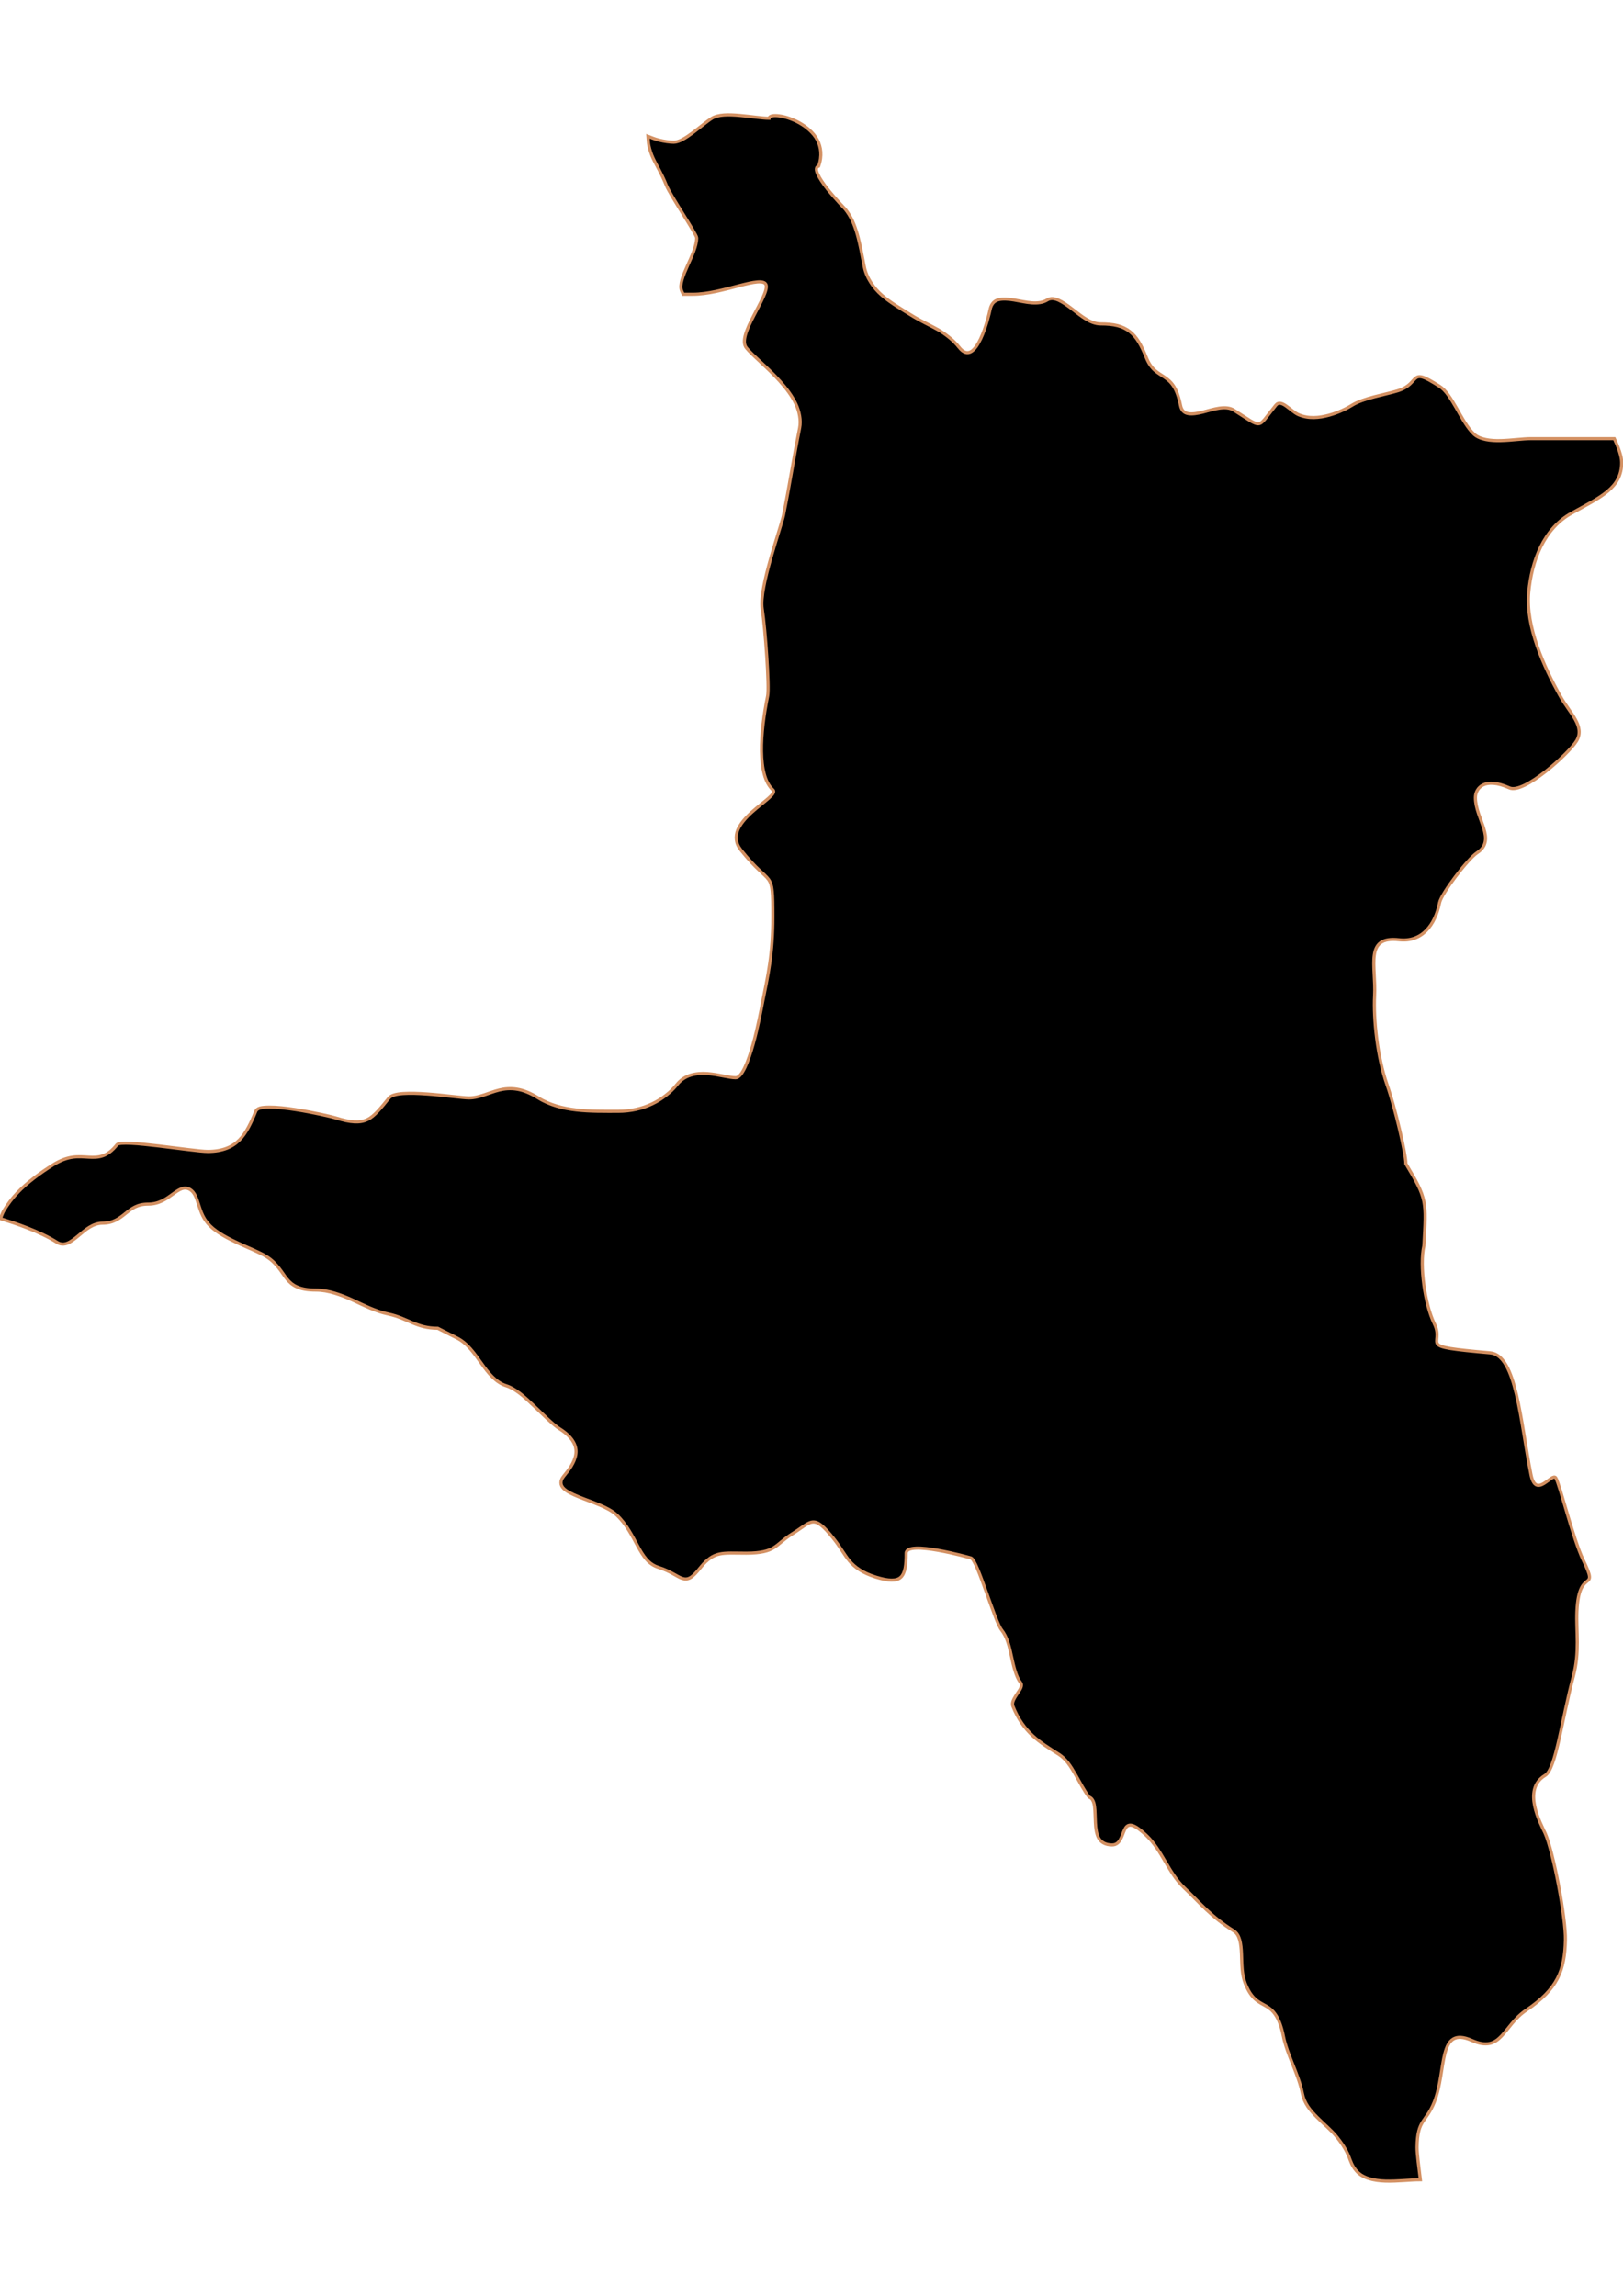 <?xml version="1.0" encoding="UTF-8" standalone="no"?>
<!-- Created with Inkscape (http://www.inkscape.org/) -->

<svg
   width="210mm"
   height="297mm"
   viewBox="0 0 210 297"
   version="1.1"
   id="svg66"
   inkscape:version="1.1.2 (b8e25be833, 2022-02-05)"
   sodipodi:docname="vector.svg"
   xmlns:inkscape="http://www.inkscape.org/namespaces/inkscape"
   xmlns:sodipodi="http://sodipodi.sourceforge.net/DTD/sodipodi-0.dtd"
   xmlns="http://www.w3.org/2000/svg"
   xmlns:svg="http://www.w3.org/2000/svg">
  <sodipodi:namedview
     id="namedview68"
     pagecolor="#ffffff"
     bordercolor="#666666"
     borderopacity="1.0"
     inkscape:pageshadow="2"
     inkscape:pageopacity="0.0"
     inkscape:pagecheckerboard="0"
     inkscape:document-units="mm"
     showgrid="false"
     inkscape:object-paths="false"
     inkscape:snap-intersection-paths="false"
     inkscape:snap-grids="true"
     inkscape:snap-object-midpoints="false"
     objecttolerance="10000"
     guidetolerance="10000"
     inkscape:snap-perpendicular="false"
     inkscape:snap-tangential="false"
     inkscape:zoom="0.74029882"
     inkscape:cx="220.85676"
     inkscape:cy="561.93525"
     inkscape:window-width="1920"
     inkscape:window-height="1017"
     inkscape:window-x="-8"
     inkscape:window-y="-8"
     inkscape:window-maximized="1"
     inkscape:current-layer="layer1" />
  <defs
     id="defs63" />
  <g
     inkscape:label="Capa 1"
     inkscape:groupmode="layer"
     id="layer1">
    <g
       id="g917"
       transform="matrix(1.05,0,0,1.05,-5.241,-7.416)">
      <path
         inkscape:connector-curvature="0"
         id="Antuco"
         style="fill:#000000;fill-opacity:1;fill-rule:evenodd;stroke:#d39062;stroke-width:0.386;stroke-linecap:butt;stroke-linejoin:miter;stroke-miterlimit:4;stroke-dasharray:none;stroke-opacity:1"
         d="m 94.202,21.232 c -0.597,0.045 -1.116,0.173 -1.485,0.405 -0.618,0.388 -1.466,1.117 -2.325,1.757 -0.43,0.32 -0.867,0.622 -1.27,0.838 -0.403,0.216 -0.778,0.351 -1.098,0.351 -0.507,0 -1.162,-0.093 -1.873,-0.27 -0.428,-0.107 -0.872,-0.292 -1.313,-0.46 0.032,0.367 0.043,0.806 0.107,1.108 0.125,0.59 0.299,1.093 0.517,1.568 0.435,0.95 1.031,1.832 1.636,3.352 0.505,1.269 3.746,6.033 3.746,6.487 0,0.496 -0.146,1.058 -0.366,1.649 -0.22,0.591 -0.505,1.213 -0.775,1.811 -0.269,0.599 -0.518,1.185 -0.667,1.703 -0.15,0.518 -0.204,0.974 -0.064,1.325 0.089,0.224 0.128,0.266 0.215,0.46 0.395,0 0.789,0 1.184,0 0.897,0 1.885,-0.144 2.863,-0.351 0.979,-0.208 1.967,-0.478 2.842,-0.703 0.875,-0.224 1.632,-0.409 2.218,-0.46 0.585,-0.051 0.988,0.036 1.098,0.351 0.111,0.318 -0.062,0.873 -0.366,1.541 -0.304,0.668 -0.731,1.448 -1.141,2.244 -0.41,0.795 -0.806,1.597 -1.012,2.298 -0.103,0.35 -0.156,0.661 -0.151,0.946 0.007,0.285 0.084,0.538 0.237,0.73 0.733,0.92 2.573,2.373 4.134,4.109 0.78,0.868 1.496,1.809 1.959,2.784 0.232,0.488 0.387,0.984 0.474,1.487 0.087,0.503 0.101,1.004 0,1.514 -0.762,3.825 -1.174,6.682 -1.981,10.731 -0.139,0.699 -0.896,2.92 -1.572,5.298 -0.338,1.189 -0.657,2.415 -0.861,3.514 -0.205,1.099 -0.3,2.061 -0.194,2.73 0.197,1.233 0.415,3.641 0.56,5.866 0.145,2.224 0.226,4.271 0.108,4.866 -0.225,1.126 -0.427,2.304 -0.56,3.46 -0.133,1.156 -0.21,2.3 -0.194,3.352 0.018,1.052 0.121,2.025 0.345,2.838 0.223,0.814 0.568,1.477 1.055,1.919 0.128,0.116 0.129,0.252 0.021,0.433 -0.107,0.18 -0.314,0.385 -0.581,0.622 -0.534,0.473 -1.319,1.046 -2.045,1.703 -0.727,0.657 -1.4,1.406 -1.722,2.19 -0.161,0.392 -0.224,0.804 -0.172,1.216 0.052,0.412 0.22,0.817 0.56,1.243 1.905,2.391 2.892,2.925 3.402,3.622 0.255,0.349 0.38,0.745 0.452,1.433 0.072,0.687 0.086,1.655 0.086,3.19 0,2.184 -0.145,4.027 -0.388,5.731 -0.243,1.704 -0.582,3.273 -0.926,5.001 -0.106,0.531 -0.521,2.811 -1.12,4.947 -0.299,1.068 -0.647,2.097 -1.012,2.865 -0.183,0.384 -0.368,0.698 -0.56,0.919 -0.192,0.221 -0.385,0.351 -0.581,0.351 -0.808,0 -2.147,-0.415 -3.509,-0.514 -0.681,-0.05 -1.36,-0.003 -2.002,0.189 -0.643,0.192 -1.236,0.552 -1.722,1.162 -0.392,0.493 -0.846,0.923 -1.356,1.325 -0.51,0.402 -1.088,0.765 -1.701,1.054 -0.612,0.289 -1.259,0.52 -1.959,0.676 -0.7,0.156 -1.445,0.243 -2.217,0.243 -1.73,0 -3.47,0.029 -5.145,-0.162 -0.838,-0.094 -1.667,-0.248 -2.454,-0.487 -0.788,-0.239 -1.547,-0.552 -2.261,-1 -1.011,-0.634 -1.885,-0.962 -2.67,-1.081 -0.785,-0.119 -1.481,-0.051 -2.131,0.108 -0.651,0.159 -1.243,0.396 -1.851,0.595 -0.608,0.198 -1.216,0.378 -1.873,0.378 -0.781,0 -3.021,-0.332 -5.167,-0.487 -1.073,-0.077 -2.123,-0.112 -2.971,-0.054 -0.848,0.058 -1.477,0.232 -1.722,0.541 -0.536,0.673 -0.997,1.226 -1.421,1.676 -0.424,0.45 -0.817,0.786 -1.27,1 -0.454,0.214 -0.969,0.304 -1.593,0.27 -0.624,-0.032 -1.369,-0.193 -2.304,-0.487 -0.395,-0.124 -2.7,-0.674 -4.995,-1.027 -1.147,-0.177 -2.297,-0.306 -3.186,-0.297 -0.444,0.004 -0.831,0.029 -1.12,0.108 -0.288,0.081 -0.468,0.228 -0.538,0.405 -0.288,0.722 -0.583,1.374 -0.904,1.973 -0.322,0.599 -0.681,1.13 -1.12,1.568 -0.438,0.438 -0.957,0.789 -1.593,1.027 -0.637,0.239 -1.386,0.378 -2.304,0.378 -0.88,0 -3.525,-0.382 -6.028,-0.676 -1.251,-0.147 -2.466,-0.28 -3.402,-0.324 -0.936,-0.045 -1.604,-0.014 -1.744,0.162 -0.622,0.781 -1.198,1.181 -1.765,1.379 -0.567,0.197 -1.123,0.193 -1.722,0.162 -0.599,-0.032 -1.241,-0.097 -1.959,0 -0.718,0.097 -1.509,0.366 -2.433,0.946 -0.813,0.51 -1.605,1.05 -2.347,1.622 -0.741,0.572 -1.438,1.172 -2.067,1.838 -0.629,0.666 -1.181,1.397 -1.658,2.189 -0.178,0.296 -0.278,0.656 -0.431,0.973 0.976,0.307 2.144,0.685 3.359,1.162 1.238,0.486 2.516,1.066 3.617,1.757 0.443,0.278 0.866,0.277 1.292,0.108 0.425,-0.169 0.847,-0.501 1.292,-0.865 0.445,-0.364 0.898,-0.773 1.399,-1.081 0.501,-0.308 1.042,-0.514 1.636,-0.514 0.674,0 1.193,-0.157 1.636,-0.378 0.443,-0.221 0.817,-0.516 1.184,-0.811 0.367,-0.295 0.74,-0.59 1.184,-0.811 0.444,-0.221 0.961,-0.351 1.636,-0.351 0.673,0 1.227,-0.168 1.722,-0.405 0.495,-0.238 0.928,-0.559 1.313,-0.838 0.385,-0.279 0.734,-0.526 1.076,-0.649 0.342,-0.122 0.687,-0.123 1.055,0.108 0.29,0.182 0.487,0.455 0.646,0.784 0.158,0.329 0.274,0.721 0.409,1.135 0.135,0.415 0.276,0.857 0.495,1.298 0.22,0.44 0.513,0.866 0.926,1.27 0.838,0.823 2.168,1.525 3.488,2.135 1.32,0.611 2.638,1.129 3.423,1.622 0.698,0.438 1.156,0.937 1.529,1.406 0.372,0.469 0.645,0.918 0.969,1.325 0.324,0.406 0.696,0.75 1.249,1 0.552,0.25 1.288,0.405 2.347,0.405 0.816,0 1.582,0.154 2.325,0.378 0.743,0.225 1.46,0.511 2.174,0.838 1.429,0.654 2.842,1.401 4.413,1.73 1.22,0.255 2.095,0.703 2.993,1.081 0.897,0.378 1.829,0.676 3.122,0.676 0.782,0.393 1.564,0.796 2.347,1.189 0.658,0.331 1.196,0.804 1.679,1.352 0.483,0.548 0.907,1.156 1.335,1.757 0.428,0.601 0.862,1.187 1.356,1.676 0.494,0.489 1.042,0.895 1.722,1.108 0.517,0.162 1.094,0.498 1.679,0.946 0.586,0.448 1.175,1.009 1.765,1.568 1.181,1.117 2.308,2.273 3.122,2.784 0.86,0.54 1.397,1.092 1.701,1.622 0.304,0.53 0.379,1.038 0.301,1.541 -0.078,0.503 -0.298,1.002 -0.581,1.46 -0.284,0.458 -0.633,0.876 -0.947,1.27 -0.223,0.28 -0.308,0.55 -0.301,0.784 0.007,0.234 0.114,0.449 0.301,0.649 0.375,0.399 1.066,0.724 1.873,1.054 0.807,0.331 1.712,0.644 2.562,1 0.85,0.356 1.627,0.768 2.131,1.243 0.624,0.588 1.102,1.236 1.507,1.892 0.405,0.656 0.744,1.305 1.076,1.919 0.332,0.614 0.67,1.188 1.076,1.649 0.407,0.461 0.879,0.803 1.507,1 1.487,0.467 2.252,1.137 2.906,1.352 0.327,0.108 0.64,0.116 0.99,-0.081 0.351,-0.198 0.742,-0.607 1.27,-1.27 0.411,-0.516 0.79,-0.873 1.163,-1.135 0.373,-0.263 0.747,-0.422 1.163,-0.514 0.83,-0.184 1.827,-0.108 3.316,-0.108 0.919,0 1.598,-0.073 2.131,-0.189 0.534,-0.116 0.908,-0.276 1.249,-0.487 0.681,-0.422 1.172,-1.006 2.239,-1.676 0.608,-0.382 1.087,-0.733 1.485,-1 0.399,-0.267 0.721,-0.455 1.055,-0.487 0.334,-0.032 0.663,0.081 1.076,0.405 0.414,0.325 0.912,0.874 1.55,1.676 0.831,1.043 1.274,1.944 1.938,2.73 0.332,0.393 0.737,0.753 1.249,1.081 0.511,0.329 1.142,0.629 1.981,0.892 0.802,0.252 1.435,0.376 1.938,0.378 0.502,0.002 0.872,-0.105 1.141,-0.351 0.269,-0.246 0.437,-0.642 0.538,-1.135 0.101,-0.494 0.129,-1.099 0.129,-1.838 0,-0.206 0.132,-0.361 0.345,-0.46 0.213,-0.098 0.517,-0.148 0.883,-0.162 0.731,-0.029 1.708,0.098 2.691,0.27 1.967,0.345 3.959,0.911 4.069,0.946 0.189,0.059 0.473,0.564 0.797,1.325 0.324,0.76 0.683,1.758 1.055,2.784 0.743,2.053 1.488,4.22 1.895,4.73 0.356,0.446 0.606,0.97 0.797,1.541 0.191,0.571 0.324,1.182 0.452,1.784 0.128,0.603 0.264,1.19 0.431,1.73 0.167,0.54 0.361,1.048 0.667,1.433 0.149,0.187 0.154,0.384 0.064,0.622 -0.09,0.237 -0.274,0.494 -0.452,0.757 -0.178,0.262 -0.357,0.549 -0.474,0.811 -0.117,0.262 -0.159,0.52 -0.064,0.757 0.321,0.807 0.687,1.489 1.098,2.081 0.411,0.592 0.853,1.095 1.335,1.541 0.963,0.891 2.049,1.557 3.186,2.271 0.415,0.261 0.801,0.621 1.141,1.054 0.34,0.433 0.632,0.925 0.926,1.433 0.587,1.015 1.125,2.088 1.701,2.811 0.208,0.065 0.346,0.209 0.452,0.405 0.106,0.197 0.175,0.441 0.215,0.73 0.081,0.577 0.069,1.296 0.108,2 0.038,0.704 0.118,1.408 0.409,1.919 0.146,0.256 0.339,0.447 0.603,0.595 0.264,0.148 0.615,0.243 1.033,0.243 0.265,0 0.455,-0.071 0.624,-0.189 0.169,-0.118 0.302,-0.299 0.409,-0.487 0.215,-0.375 0.346,-0.831 0.517,-1.189 0.085,-0.179 0.176,-0.33 0.302,-0.433 0.126,-0.102 0.296,-0.159 0.495,-0.135 0.399,0.048 0.975,0.398 1.873,1.243 0.497,0.468 0.912,0.99 1.292,1.541 0.379,0.551 0.715,1.125 1.055,1.703 0.34,0.577 0.678,1.155 1.055,1.703 0.377,0.548 0.8,1.077 1.292,1.541 0.96,0.904 1.777,1.796 2.713,2.676 0.936,0.881 1.983,1.745 3.38,2.622 0.372,0.234 0.597,0.625 0.732,1.108 0.135,0.483 0.186,1.059 0.215,1.676 0.029,0.617 0.032,1.284 0.086,1.919 0.056,0.636 0.173,1.246 0.388,1.784 0.388,0.974 0.795,1.535 1.227,1.919 0.432,0.385 0.888,0.596 1.313,0.838 0.425,0.242 0.817,0.534 1.184,1.081 0.367,0.547 0.71,1.351 0.969,2.649 0.22,1.107 0.671,2.253 1.141,3.433 0.47,1.18 0.958,2.406 1.206,3.649 0.112,0.564 0.343,1.081 0.667,1.568 0.324,0.486 0.737,0.923 1.163,1.352 0.851,0.857 1.795,1.633 2.39,2.379 0.954,1.197 1.299,1.932 1.529,2.514 0.229,0.582 0.341,0.997 0.818,1.595 0.398,0.5 0.939,0.823 1.572,1.027 0.633,0.204 1.342,0.302 2.088,0.324 1.492,0.045 3.09,-0.162 4.306,-0.162 -0.177,-1.454 -0.418,-3.207 -0.409,-4.001 0.039,-3.499 1.105,-3.009 2.131,-5.595 1.559,-3.931 0.358,-9.456 4.629,-7.569 3.657,1.616 3.804,-1.789 6.696,-3.73 3.903,-2.62 4.741,-4.957 4.823,-8.623 0.061,-2.781 -1.5,-10.933 -2.497,-13.164 -0.526,-1.176 -2.91,-5.396 0,-7.136 1.334,-0.797 2.043,-6.85 3.466,-12.164 0.824,-3.075 0.346,-5.547 0.452,-8.055 0.241,-5.693 2.819,-2.042 0.754,-6.352 -1.228,-2.562 -2.893,-9.369 -3.359,-10.082 -0.466,-0.714 -2.441,2.687 -3.057,-0.405 -1.316,-6.61 -1.801,-14.715 -5.016,-15.002 -9.449,-0.844 -5.534,-0.815 -6.889,-3.568 -1.172,-2.382 -1.848,-7.19 -1.292,-9.623 0.312,-5.532 0.403,-5.727 -2.218,-10.11 0,-1.249 -1.338,-6.935 -2.304,-9.677 -1.24,-3.522 -1.696,-8.207 -1.55,-11.002 0.193,-3.707 -1.295,-7.407 3.014,-6.92 2.785,0.315 4.433,-1.759 4.995,-4.568 0.229,-1.146 3.498,-5.416 4.607,-6.136 2.478,-1.609 -0.194,-4.16 -0.194,-6.812 0,-1.116 1.067,-2.596 4.198,-1.189 1.764,0.793 7.269,-4.194 8.246,-5.758 1.132,-1.812 -0.811,-3.433 -2.002,-5.568 -2.056,-3.686 -4.248,-8.582 -3.875,-12.731 0.35,-3.904 1.851,-7.884 5.275,-9.785 3.675,-2.04 6.178,-3.124 6.179,-6.244 -7e-5,-0.792 -0.407,-1.88 -0.904,-2.946 -1.079,0 -2.15,0 -3.229,0 -2.347,0 -4.693,0 -7.04,0 -0.992,0 -2.382,0.21 -3.703,0.243 -0.66,0.018 -1.296,-0.014 -1.873,-0.135 -0.577,-0.123 -1.082,-0.316 -1.464,-0.676 -0.792,-0.746 -1.465,-1.996 -2.131,-3.163 -0.333,-0.583 -0.668,-1.141 -1.012,-1.622 -0.345,-0.481 -0.714,-0.867 -1.098,-1.108 -0.988,-0.62 -1.61,-0.974 -2.045,-1.108 -0.436,-0.135 -0.671,-0.062 -0.883,0.108 -0.212,0.17 -0.395,0.437 -0.71,0.73 -0.315,0.293 -0.76,0.603 -1.507,0.838 -0.739,0.232 -1.795,0.456 -2.842,0.73 -1.047,0.273 -2.094,0.612 -2.799,1.054 -0.55,0.345 -1.592,0.883 -2.799,1.216 -0.604,0.167 -1.252,0.288 -1.895,0.297 -0.643,0.011 -1.276,-0.101 -1.873,-0.351 -0.469,-0.197 -1.008,-0.699 -1.507,-1.054 -0.25,-0.178 -0.487,-0.313 -0.71,-0.351 -0.224,-0.04 -0.428,0.021 -0.603,0.243 -0.591,0.742 -0.984,1.274 -1.292,1.649 -0.308,0.374 -0.529,0.589 -0.797,0.622 -0.268,0.032 -0.583,-0.094 -1.055,-0.378 -0.472,-0.284 -1.104,-0.72 -2.024,-1.297 -0.491,-0.308 -1.12,-0.339 -1.787,-0.243 -0.667,0.096 -1.358,0.316 -2.024,0.487 -0.665,0.171 -1.299,0.273 -1.787,0.189 -0.244,-0.04 -0.458,-0.13 -0.624,-0.297 -0.166,-0.168 -0.278,-0.395 -0.345,-0.73 -0.219,-1.102 -0.517,-1.853 -0.861,-2.379 -0.344,-0.525 -0.742,-0.834 -1.141,-1.108 -0.399,-0.274 -0.801,-0.49 -1.184,-0.838 -0.383,-0.348 -0.736,-0.821 -1.033,-1.568 -0.299,-0.752 -0.602,-1.391 -0.926,-1.919 -0.324,-0.528 -0.677,-0.943 -1.098,-1.27 -0.421,-0.328 -0.917,-0.578 -1.507,-0.73 -0.591,-0.152 -1.278,-0.216 -2.11,-0.216 -0.59,0 -1.192,-0.236 -1.787,-0.595 -0.595,-0.359 -1.175,-0.836 -1.744,-1.27 -0.569,-0.434 -1.126,-0.828 -1.636,-1.054 -0.511,-0.226 -0.978,-0.292 -1.399,-0.029 -0.529,0.332 -1.202,0.404 -1.916,0.351 -0.714,-0.052 -1.463,-0.236 -2.174,-0.351 -0.712,-0.116 -1.395,-0.169 -1.916,-0.029 -0.261,0.071 -0.468,0.183 -0.646,0.378 -0.178,0.196 -0.316,0.477 -0.388,0.838 -0.079,0.395 -0.499,2.195 -1.163,3.595 -0.332,0.7 -0.727,1.308 -1.163,1.568 -0.218,0.13 -0.451,0.175 -0.689,0.108 -0.239,-0.067 -0.498,-0.247 -0.754,-0.568 -0.426,-0.535 -0.848,-0.941 -1.292,-1.297 -0.444,-0.356 -0.888,-0.669 -1.378,-0.946 -0.979,-0.555 -2.09,-1.028 -3.423,-1.865 -1.197,-0.751 -2.454,-1.472 -3.488,-2.379 -0.517,-0.453 -0.965,-0.964 -1.335,-1.541 -0.369,-0.577 -0.667,-1.215 -0.818,-1.973 -0.286,-1.436 -0.517,-2.779 -0.861,-3.974 -0.172,-0.597 -0.363,-1.157 -0.603,-1.676 -0.24,-0.519 -0.541,-1.003 -0.883,-1.433 -0.014,-0.018 -1.193,-1.223 -2.196,-2.487 -0.501,-0.632 -0.947,-1.295 -1.184,-1.811 -0.119,-0.258 -0.184,-0.473 -0.172,-0.649 0.011,-0.176 0.095,-0.294 0.28,-0.351 0.227,-0.634 0.298,-1.219 0.258,-1.757 -0.04,-0.538 -0.193,-1.045 -0.431,-1.487 -0.238,-0.442 -0.556,-0.817 -0.926,-1.162 -0.37,-0.345 -0.793,-0.645 -1.227,-0.892 -0.868,-0.495 -1.799,-0.792 -2.519,-0.892 -0.72,-0.1 -1.236,-0.003 -1.27,0.297 -0.849,0 -2.232,-0.235 -3.595,-0.351 -0.681,-0.058 -1.362,-0.098 -1.959,-0.054 z" />
    </g>
  </g>
</svg>
